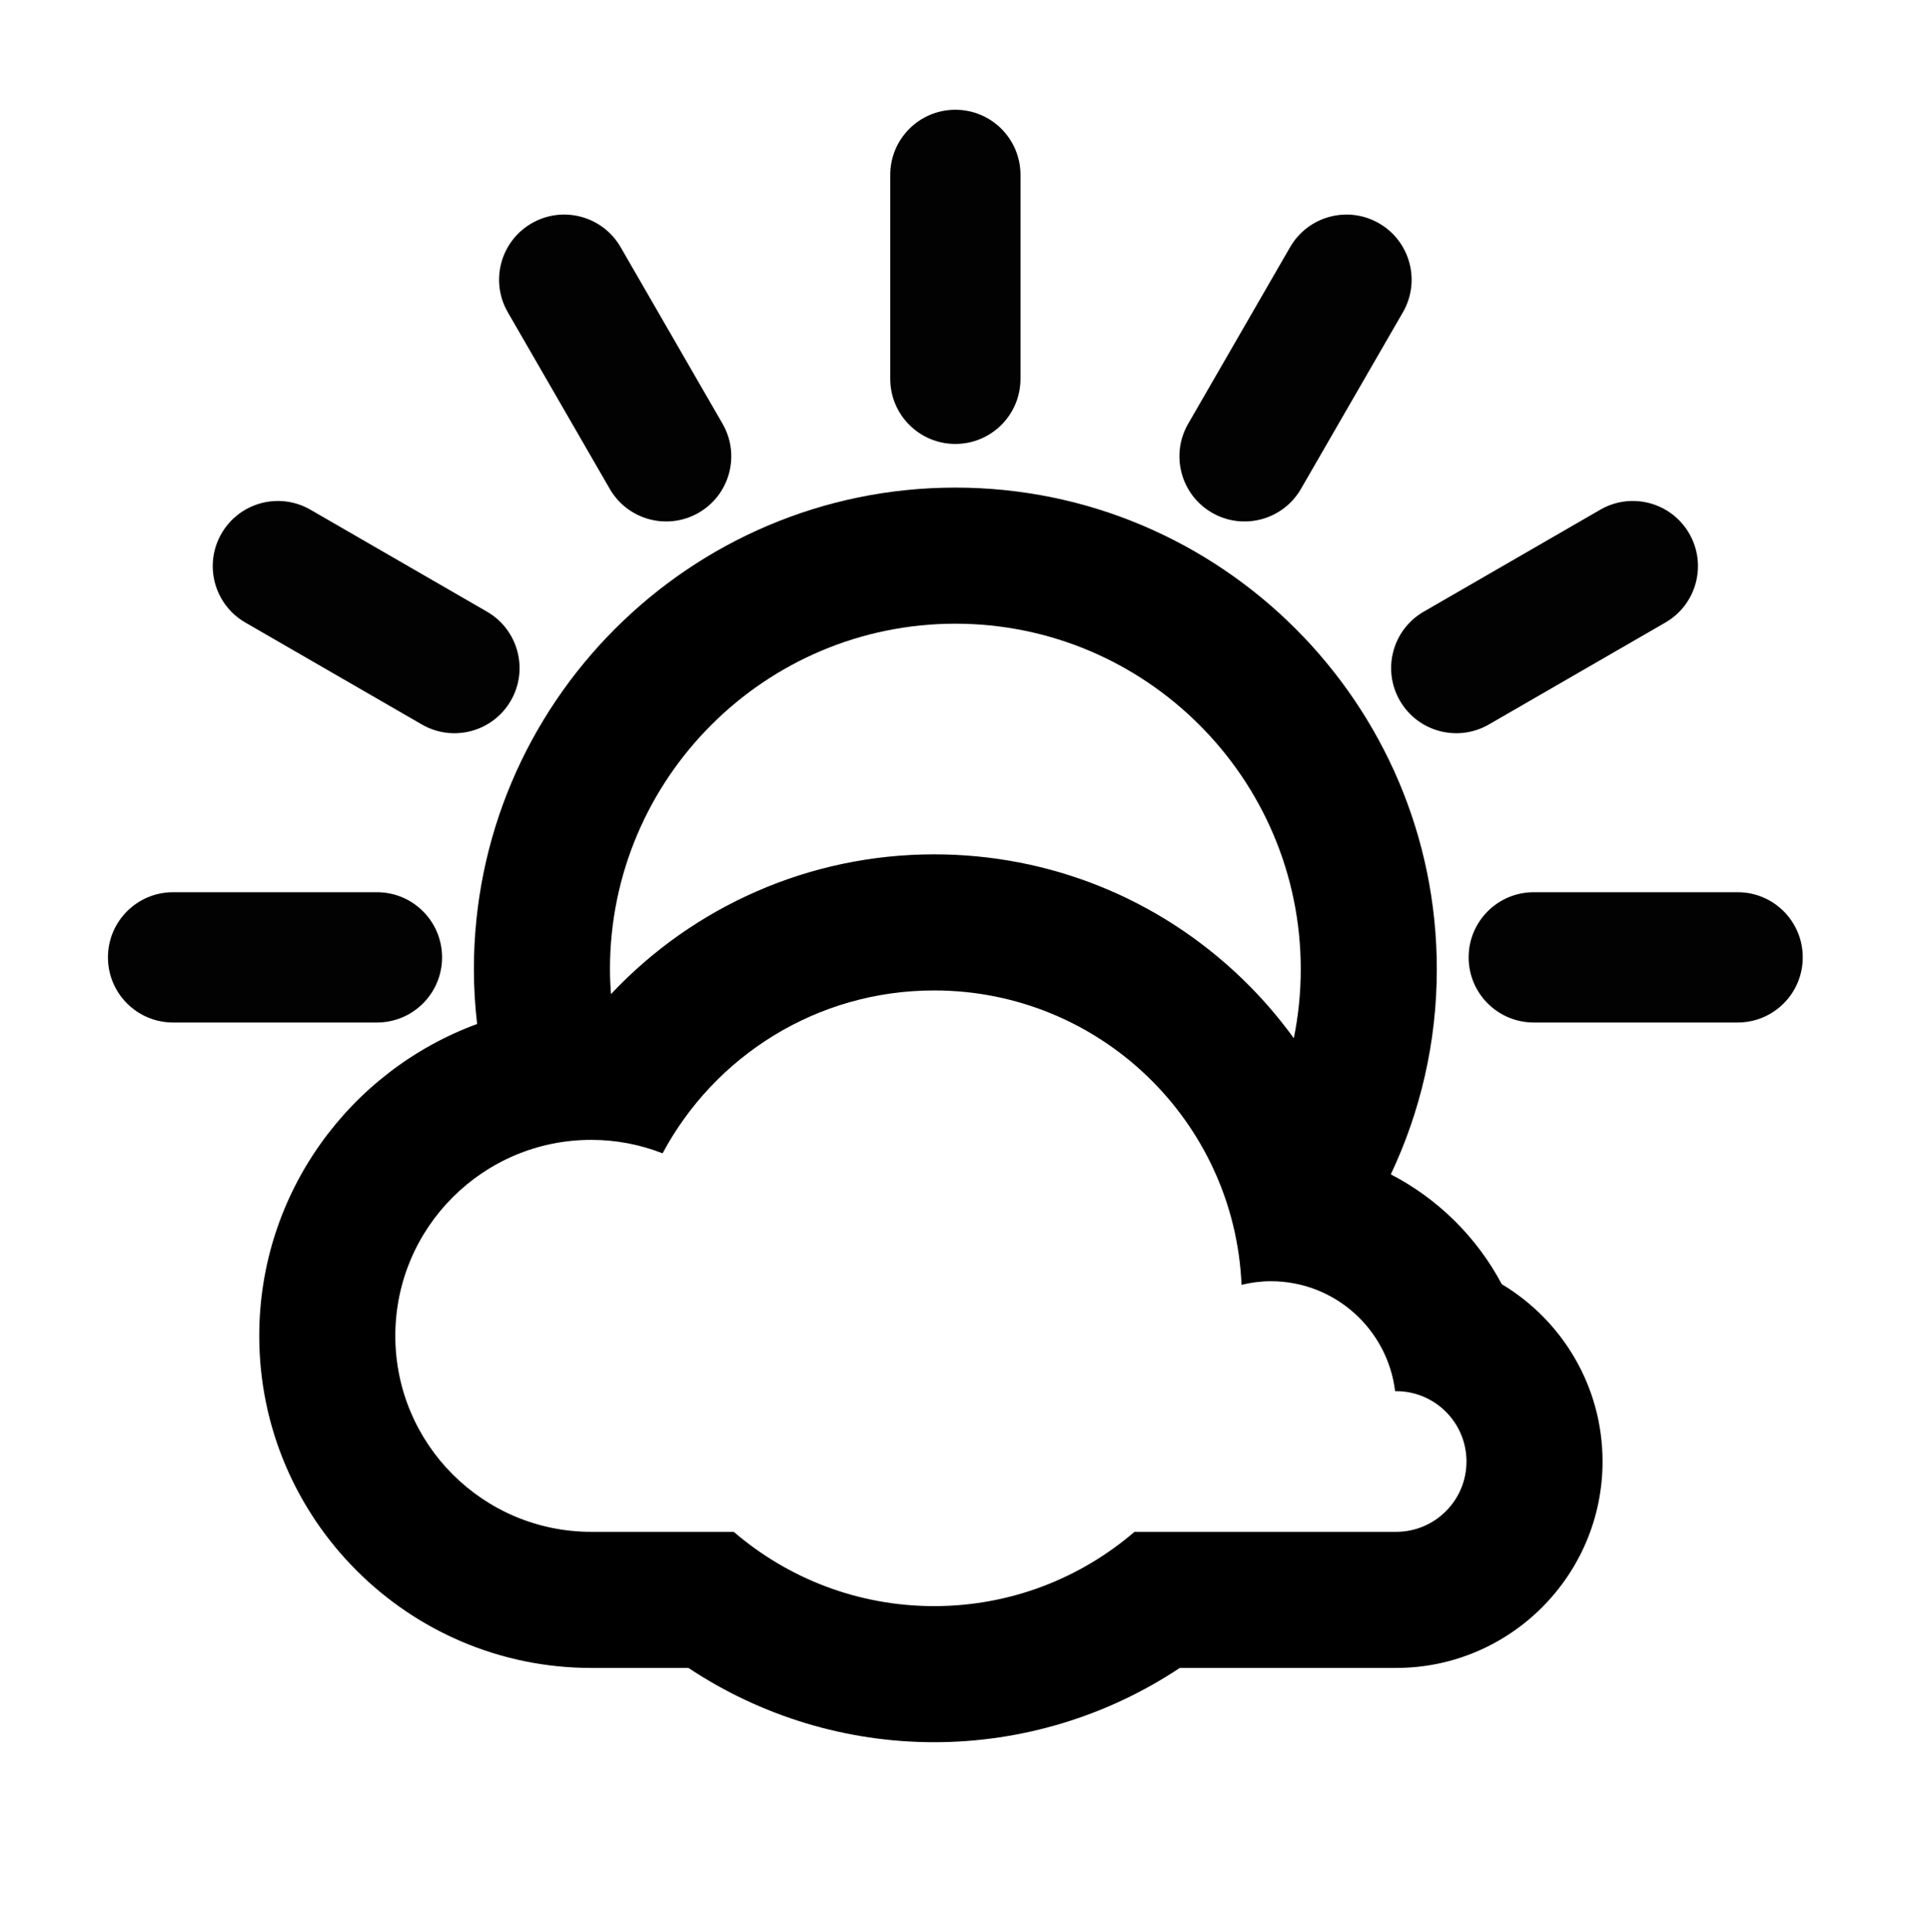 <?xml version="1.0" encoding="utf-8"?>
<!-- Generator: Adobe Illustrator 15.1.0, SVG Export Plug-In . SVG Version: 6.00 Build 0)  -->
<!DOCTYPE svg PUBLIC "-//W3C//DTD SVG 1.1//EN" "http://www.w3.org/Graphics/SVG/1.1/DTD/svg11.dtd">
<svg version="1.1" id="Layer_1" xmlns="http://www.w3.org/2000/svg" xmlns:xlink="http://www.w3.org/1999/xlink" x="0px" y="0px"
	 width="283.68px" height="283.92px" viewBox="0 0 283.68 283.92" enable-background="new 0 0 283.68 283.92" xml:space="preserve">
<g>
	<path fill="#020202" d="M64.979,140.684c0-5.286-4.286-9.572-9.572-9.572H25.438c-5.286,0-9.572,4.286-9.572,9.572
		c0,5.287,4.286,9.572,9.572,9.572h29.968C60.693,150.256,64.979,145.971,64.979,140.684z"/>
	<path fill="#020202" d="M36.058,91.482l25.952,14.983c4.578,2.644,10.433,1.075,13.076-3.503
		c2.643-4.578,1.074-10.433-3.504-13.076L45.63,74.902c-4.579-2.643-10.432-1.074-13.076,3.504
		C29.91,82.984,31.479,88.838,36.058,91.482z"/>
	<path fill="#020202" d="M89.625,71.842c2.643,4.579,8.498,6.148,13.076,3.504c4.578-2.643,6.147-8.497,3.504-13.076L91.221,36.318
		c-2.643-4.579-8.498-6.147-13.076-3.504s-6.146,8.498-3.504,13.076L89.625,71.842z"/>
	<path fill="#020202" d="M140.423,65.239c5.286,0,9.572-4.286,9.572-9.572V25.699c0-5.286-4.286-9.572-9.572-9.572
		c-5.287,0-9.572,4.286-9.572,9.572v29.968C130.851,60.954,135.136,65.239,140.423,65.239z"/>
	<path fill="#020202" d="M178.145,75.347c4.578,2.643,10.433,1.074,13.076-3.504l14.983-25.952
		c2.644-4.579,1.074-10.432-3.504-13.076s-10.432-1.075-13.076,3.504l-14.982,25.952C171.997,66.849,173.566,72.704,178.145,75.347z
		"/>
	<path fill="#020202" d="M205.76,102.961c2.644,4.578,8.497,6.147,13.076,3.504l25.952-14.984c4.579-2.643,6.146-8.498,3.504-13.076
		s-8.498-6.146-13.076-3.504l-25.952,14.984C204.685,92.528,203.116,98.383,205.76,102.961z"/>
	<path fill="#020202" d="M255.407,131.112h-29.968c-5.286,0-9.572,4.285-9.572,9.572c0,5.286,4.286,9.572,9.572,9.572h29.968
		c5.286,0,9.571-4.286,9.571-9.572C264.979,135.396,260.693,131.112,255.407,131.112z"/>
	<path d="M220.737,188.711c-3.675-6.928-9.396-12.557-16.31-16.141c4.329-9.153,6.762-19.371,6.762-30.15
		c0-39.021-31.746-70.767-70.767-70.767c-39.021,0-70.767,31.746-70.767,70.767c0,2.725,0.17,5.409,0.472,8.055
		c-18.668,6.856-32.022,24.813-32.022,45.827c0,26.909,21.892,48.802,48.801,48.802h14.287c10.65,7.081,23.212,10.915,36.107,10.915
		s25.458-3.834,36.107-10.915h31.806c16.728,0,30.337-13.609,30.337-30.337C235.55,203.708,229.602,194.013,220.737,188.711z
		 M137.3,236.019c-11.251,0-21.535-4.117-29.45-10.915H86.907c-15.906,0-28.801-12.895-28.801-28.802
		c0-15.905,12.895-28.8,28.801-28.8c3.7,0,7.234,0.706,10.484,1.978c7.618-14.242,22.63-23.935,39.91-23.935
		c24.32,0,44.149,19.193,45.186,43.257c1.386-0.333,2.824-0.527,4.313-0.527c9.405,0,17.15,7.057,18.263,16.163
		c0.051-0.001,0.1-0.007,0.151-0.007c5.709,0,10.337,4.627,10.337,10.336s-4.628,10.337-10.337,10.337h-38.462
		C158.836,231.901,148.552,236.019,137.3,236.019z M140.423,91.653c27.993,0,50.767,22.774,50.767,50.767
		c0,3.474-0.353,6.865-1.02,10.145c-2.277-3.141-4.841-6.102-7.69-8.838c-12.206-11.724-28.251-18.181-45.179-18.181
		c-18.269,0-35.338,7.605-47.498,20.54c-0.087-1.212-0.147-2.432-0.147-3.665C89.656,114.427,112.43,91.653,140.423,91.653z"/>
</g>
</svg>
